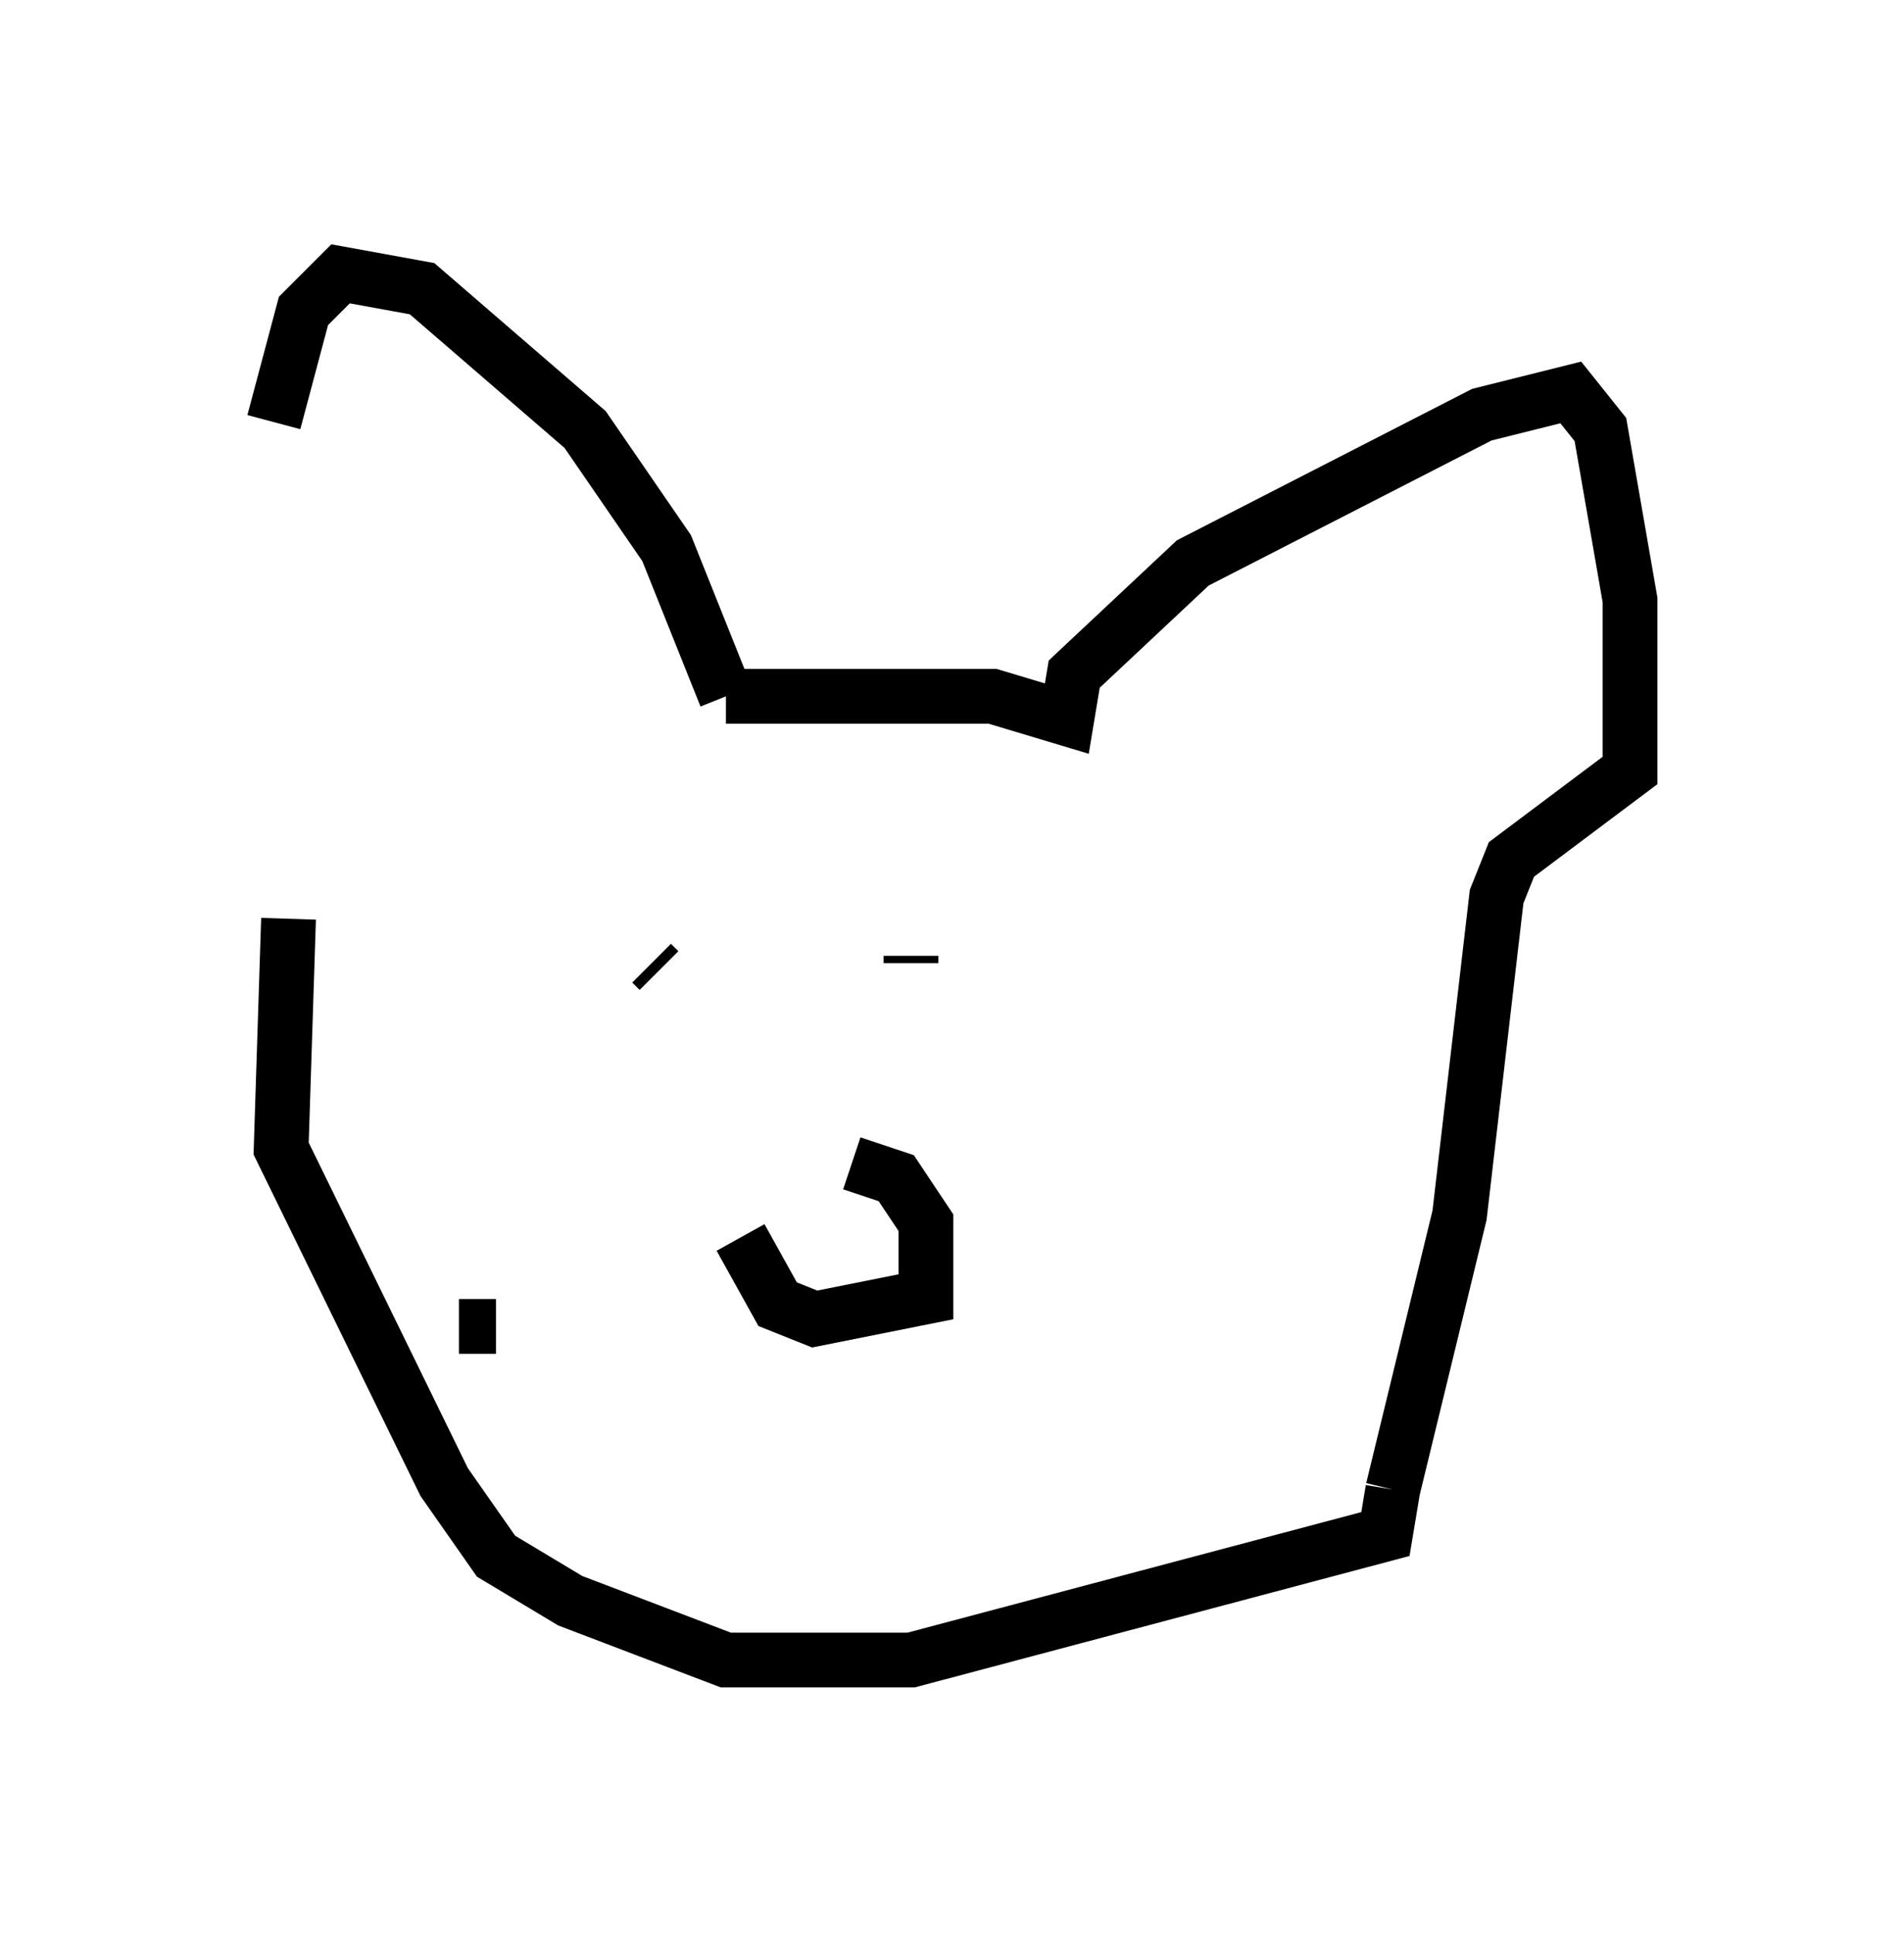 <?xml version="1.0" encoding="utf-8" ?>
<svg baseProfile="full" height="35.304" version="1.1" width="34.763" xmlns="http://www.w3.org/2000/svg" xmlns:ev="http://www.w3.org/2001/xml-events" xmlns:xlink="http://www.w3.org/1999/xlink"><defs /><rect fill="white" height="35.304" width="34.763" x="0" y="0" /><path d="M5.271, 15.419 m-0.271, -7.713 l0.541, -2.03 0.677, -0.677 l1.488, 0.271 2.977, 2.571 l1.488, 2.165 1.083, 2.706 m0.0, 0.0 l4.871, 0.0 1.353, 0.406 l0.135, -0.812 2.165, -2.03 l5.277, -2.706 1.624, -0.406 l0.541, 0.677 0.541, 3.112 l0.0, 3.112 -2.165, 1.624 l-0.271, 0.677 -0.677, 5.819 l-1.218, 5.007 m0.0, 0.0 l-0.135, 0.812 -8.66, 2.3 l-3.383, 0.0 -2.842, -1.083 l-1.353, -0.812 -0.947, -1.353 l-2.977, -6.089 0.135, -4.195 m10.284, 4.465 l0.812, 0.271 0.541, 0.812 l0.0, 1.353 -2.03, 0.406 l-0.677, -0.271 -0.677, -1.218 m-0.947, -4.736 l0.0, 0.0 m-1.083, -0.406 l0.0, 0.0 m0.0, 0.0 l0.0, 0.0 m0.406, 0.135 l0.135, 0.135 m4.601, -0.135 l0.0, -0.135 m-8.254, 6.766 l0.677, 0.0 " fill="none" stroke="black" stroke-width="1" /></svg>